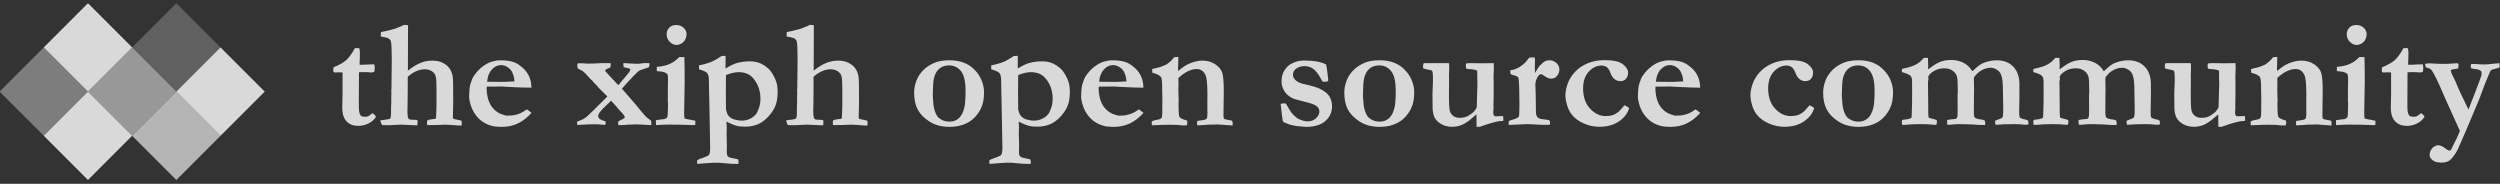 <?xml version="1.0" encoding="utf-8"?>
<!-- Generator: Adobe Illustrator 17.0.0, SVG Export Plug-In . SVG Version: 6.00 Build 0)  -->
<!DOCTYPE svg PUBLIC "-//W3C//DTD SVG 1.1//EN" "http://www.w3.org/Graphics/SVG/1.1/DTD/svg11.dtd">
<svg version="1.1" id="Слой_1" xmlns="http://www.w3.org/2000/svg" xmlns:xlink="http://www.w3.org/1999/xlink" x="0px" y="0px"
	 width="340px" height="25px" viewBox="0 0 340 25" enable-background="new 0 0 340 25" xml:space="preserve">
<rect x="0" y="0" width="340" height="25" fill="#333333" stroke="none"/>
<g>
	<g opacity="0.9">
		<defs>
			<path id="SVGID_1_" opacity="0.9" d="M49.089,15.764c0.158,0.076,0.333,0.114,0.527,0.114
				c0.186,0,0.325-0.016,0.413-0.051c0.09-0.034,0.243-0.135,0.456-0.3
				c0.041-0.034,0.106-0.082,0.197-0.144c0.165,0.131,0.3,0.261,0.403,0.392
				l0.043,0.124c-0.241,0.38-0.582,0.678-1.02,0.896
				c-0.438,0.216-0.905,0.325-1.401,0.325c-0.642,0-1.162-0.202-1.563-0.608
				c-0.399-0.406-0.6-1.038-0.6-1.891l0.041-1.818V9.857l-0.321-0.021
				l-0.745,0.021l-0.133-0.053c-0.043-0.06-0.062-0.119-0.062-0.174
				c0-0.041,0.005-0.193,0.02-0.461c0.814-0.344,1.403-0.681,1.765-1.011
				c0.362-0.332,0.75-0.869,1.164-1.613h0.58
				c0.062,0.179,0.092,0.369,0.092,0.569c0,0.358-0.004,0.639-0.011,0.837
				l-0.03,0.612c0,0.034,0.004,0.114,0.011,0.238l0.238,0.009
				c0.034,0,0.358-0.012,0.972-0.041c0.048,0,0.307-0.007,0.775-0.021
				c0.043,0.184,0.062,0.349,0.062,0.493c0,0.156-0.023,0.341-0.071,0.553
				c-0.229,0.041-0.401,0.062-0.518,0.062c-0.055,0-0.165-0.014-0.332-0.043h-0.537
				l-0.186-0.011l-0.497,0.032l-0.021,3.952c-0.007,0.766,0.009,1.244,0.048,1.433
				C48.884,15.411,48.965,15.592,49.089,15.764L49.089,15.764z M62.799,16.724
				c-0.014,0.076-0.021,0.188-0.021,0.339l-0.238,0.016
				c-0.103,0-0.307-0.014-0.61-0.041c-0.578-0.057-1.066-0.083-1.458-0.083
				c-0.255,0-0.598,0.014-1.025,0.041c-0.303,0.014-0.69,0.021-1.158,0.021
				c-0.076,0-0.145-0.011-0.208-0.032v-0.248l-0.02-0.135
				c0-0.055,0.016-0.13,0.051-0.227c0.158-0.076,0.342-0.126,0.553-0.149
				c0.211-0.025,0.408-0.05,0.594-0.078c0.028-0.131,0.046-0.215,0.051-0.248
				l0.053-1.511v-2.535c0-0.752-0.043-1.26-0.124-1.526
				c-0.083-0.266-0.255-0.483-0.518-0.653c-0.263-0.169-0.58-0.252-0.953-0.252
				c-0.435,0-0.857,0.101-1.267,0.305c-0.412,0.202-0.761,0.444-1.05,0.718v1.811
				c0,0.993-0.009,1.738-0.025,2.235c-0.011,0.296-0.016,0.483-0.016,0.559
				c0,0.475,0.03,0.804,0.092,0.983c0.027,0.082,0.103,0.158,0.227,0.227
				c0.255,0.021,0.468,0.034,0.637,0.035c0.169,0.004,0.305,0.02,0.408,0.048
				c0.014,0.17,0.021,0.289,0.021,0.357c0,0.096-0.014,0.211-0.041,0.346
				l-1.151-0.046c-0.436-0.03-0.827-0.046-1.173-0.046l-1.451,0.073l-1.016-0.011
				c-0.069-0.098-0.142-0.27-0.216-0.518v-0.135
				c0.11-0.027,0.417-0.067,0.921-0.124c0.22-0.027,0.358-0.075,0.413-0.144
				c0.069-0.105,0.103-0.349,0.103-0.734v-0.736l0.032-0.775v-0.848l0.011-0.208
				l-0.011-0.518l0.021-0.176l0.041-3.755V8.056c0-1.284-0.035-2.077-0.103-2.381
				c-0.043-0.179-0.14-0.321-0.296-0.424c-0.154-0.103-0.518-0.2-1.091-0.289
				V4.744c0-0.103,0.007-0.231,0.021-0.383l0.871-0.186
				c0.172-0.048,0.339-0.089,0.498-0.124c0.387-0.082,0.875-0.254,1.462-0.516
				c0.105-0.062,0.2-0.114,0.291-0.156l0.561,0.043L55.474,9.608
				c0.626-0.497,1.197-0.85,1.714-1.055c0.516-0.208,1.054-0.31,1.612-0.31
				c0.529,0,0.99,0.094,1.378,0.284c0.388,0.19,0.69,0.424,0.903,0.704
				c0.215,0.279,0.365,0.619,0.456,1.018c0.062,0.27,0.092,0.788,0.092,1.552
				v0.662l0.011,1.46l-0.051,2.111c0.027,0.062,0.059,0.103,0.092,0.124
				c0.083,0.034,0.286,0.082,0.61,0.144c0.186,0.035,0.332,0.066,0.435,0.094
				c0.055,0.103,0.083,0.184,0.083,0.247L62.799,16.724L62.799,16.724z
				 M69.037,11.812c-0.399-0.036-0.676-0.051-0.827-0.051
				c-0.05,0-0.422,0.007-1.118,0.02h-0.891c-0.014,0.098-0.021,0.181-0.021,0.25
				c0,0.367,0.046,0.752,0.135,1.157c0.09,0.404,0.225,0.761,0.404,1.068
				c0.179,0.309,0.401,0.573,0.667,0.795c0.266,0.22,0.539,0.38,0.823,0.477
				l0.6,0.197c0.53,0,0.887-0.018,1.066-0.051
				c0.33-0.069,0.623-0.158,0.875-0.264c0.25-0.106,0.557-0.287,0.915-0.543
				c0.248,0.179,0.454,0.341,0.621,0.486c-0.607,0.669-1.236,1.153-1.889,1.453
				c-0.651,0.3-1.38,0.451-2.187,0.451c-0.546,0-0.99-0.048-1.336-0.145
				c-0.461-0.124-0.88-0.314-1.252-0.569c-0.371-0.255-0.692-0.573-0.962-0.953
				c-0.27-0.38-0.468-0.77-0.6-1.171c-0.174-0.525-0.259-0.946-0.259-1.263
				c0-0.601,0.048-1.144,0.145-1.627c0.179-0.587,0.337-0.977,0.475-1.171
				c0.387-0.566,0.798-1.008,1.236-1.327c0.438-0.318,0.832-0.527,1.185-0.632
				C67.299,8.265,67.668,8.2,67.952,8.2c0.647,0,1.173,0.05,1.572,0.151
				c0.401,0.099,0.736,0.243,1.004,0.429c0.387,0.268,0.697,0.541,0.931,0.816
				c0.234,0.275,0.426,0.6,0.575,0.972c0.147,0.373,0.229,0.823,0.243,1.354
				l-1.148-0.02C70.811,11.902,70.114,11.872,69.037,11.812L69.037,11.812z
				 M69.731,9.975c-0.145-0.355-0.369-0.63-0.672-0.827
				c-0.303-0.199-0.61-0.296-0.921-0.296c-0.463,0-0.88,0.204-1.252,0.61
				c-0.372,0.406-0.584,0.958-0.632,1.655l2.359,0.021
				c0.153,0,0.365-0.011,0.642-0.032c0.199-0.018,0.341-0.028,0.424-0.028
				c0.062,0,0.154,0.004,0.279,0.009C69.953,10.699,69.877,10.329,69.731,9.975
				L69.731,9.975z M88.18,16.995c-0.898-0.055-1.542-0.082-1.935-0.082
				c-0.082,0-0.234,0.009-0.454,0.03h-0.332c-0.504,0.055-0.914,0.083-1.231,0.083
				l-0.135-0.011c-0.014-0.131-0.021-0.227-0.021-0.291
				c0-0.048,0.004-0.117,0.011-0.206c0.179-0.11,0.362-0.208,0.548-0.289
				c0.105-0.055,0.218-0.124,0.342-0.208c-0.021-0.153-0.055-0.266-0.105-0.342
				c-0.075-0.117-0.231-0.293-0.465-0.527c-0.076-0.062-0.321-0.344-0.734-0.848
				c-0.169-0.192-0.355-0.392-0.561-0.601c-0.828,0.766-1.346,1.29-1.552,1.574
				c-0.131,0.186-0.197,0.351-0.197,0.497c0,0.117,0.039,0.224,0.119,0.321
				c0.08,0.096,0.216,0.179,0.41,0.248c0.131,0.041,0.241,0.082,0.332,0.124
				l0.135,0.051c0.014,0.069,0.021,0.121,0.021,0.154
				c0,0.076-0.025,0.183-0.073,0.321c-0.105,0-0.252-0.014-0.447-0.041
				c-0.303-0.035-0.642-0.051-1.016-0.051c-0.525,0-1.048,0.018-1.566,0.055
				c-0.346,0.02-0.605,0.032-0.779,0.037c-0.007-0.121-0.009-0.213-0.009-0.273
				v-0.181c0.346-0.119,0.639-0.243,0.882-0.373
				c0.158-0.09,0.294-0.183,0.41-0.28c0.114-0.096,0.378-0.344,0.793-0.745
				l1.889-1.877l0.142-0.151c-0.05-0.032-0.459-0.436-1.229-1.213l-0.142-0.197
				c-0.312-0.303-0.545-0.553-0.699-0.749l-0.209-0.179
				c-0.477-0.545-0.809-0.898-0.997-1.055c-0.055-0.048-0.231-0.145-0.529-0.291
				c-0.048-0.027-0.124-0.067-0.229-0.124c-0.041-0.151-0.062-0.261-0.062-0.33
				c0-0.167,0.018-0.277,0.053-0.332c0.034-0.027,0.078-0.044,0.135-0.051
				c0.11,0.014,0.19,0.021,0.238,0.021l0.3-0.011l0.156,0.02l0.539,0.032
				c0.525,0,1.187-0.025,1.981-0.073h1.13c0.014,0.103,0.021,0.19,0.021,0.259
				c0,0.09-0.028,0.208-0.083,0.351c-0.296,0.098-0.507,0.197-0.632,0.3
				l-0.041,0.105c0,0.055,0.041,0.124,0.124,0.206l1.664,1.785l1.451-1.742
				c0.117-0.172,0.176-0.296,0.176-0.373V9.401
				c-0.16-0.103-0.459-0.19-0.901-0.259c-0.027-0.145-0.041-0.275-0.041-0.394
				V8.583h0.186c0.124,0,0.341,0.018,0.651,0.051
				c0.47,0.007,0.866,0.021,1.19,0.043c0.103,0,0.245-0.016,0.424-0.048
				c0.255-0.037,0.412-0.057,0.467-0.057l0.186,0.011h0.445v0.158
				c0,0.121-0.021,0.247-0.062,0.38c-0.112,0.062-0.263,0.122-0.456,0.177
				c-0.463,0.13-0.781,0.252-0.953,0.362c-0.062,0.041-0.279,0.252-0.651,0.632
				c-0.729,0.754-1.27,1.345-1.62,1.769l1.863,2.146
				c0.729,0.899,1.197,1.453,1.401,1.66c0.167,0.16,0.39,0.332,0.672,0.518
				c0.043,0.09,0.062,0.197,0.062,0.321v0.3
				C88.432,17.006,88.297,17.002,88.18,16.995L88.18,16.995z M94.554,17.006
				c-0.186,0.007-0.325,0.011-0.413,0.011c-0.103,0-0.261-0.007-0.475-0.021
				c-0.703-0.034-1.641-0.051-2.819-0.051c-0.337,0-0.665,0.012-0.981,0.035
				c-0.317,0.025-0.534,0.037-0.651,0.037l-0.02-0.672l1.169-0.156
				c0.172-0.048,0.291-0.119,0.357-0.211c0.066-0.094,0.098-0.302,0.098-0.626
				v-0.114c0-0.083,0.005-0.234,0.016-0.451c0.011-0.218,0.016-0.408,0.016-0.575
				c0-0.131-0.011-0.383-0.032-0.756l0.016-0.516l-0.016-0.486l0.032-1.687
				c0-0.215-0.021-0.435-0.062-0.662c-0.078-0.105-0.216-0.193-0.417-0.27
				c-0.202-0.076-0.553-0.131-1.052-0.165V9.09
				c0.71-0.041,1.334-0.19,1.871-0.445c0.365-0.165,0.763-0.458,1.19-0.88
				h0.694c0.027,0.857,0.041,1.967,0.041,3.331l-0.073,4.222
				c0,0.291,0.014,0.552,0.043,0.788c0.213,0.075,0.562,0.151,1.045,0.227
				c0.186,0.027,0.333,0.062,0.445,0.103L94.554,17.006L94.554,17.006z
				 M92.707,5.899c-0.232,0.14-0.468,0.211-0.71,0.211
				c-0.33,0-0.635-0.142-0.915-0.424c-0.28-0.282-0.419-0.621-0.419-1.015
				c0-0.373,0.121-0.678,0.362-0.915c0.241-0.238,0.552-0.357,0.931-0.357
				c0.406,0,0.745,0.126,1.015,0.378c0.268,0.252,0.403,0.536,0.403,0.853
				c0,0.234-0.053,0.47-0.16,0.704C93.106,5.569,92.938,5.757,92.707,5.899
				L92.707,5.899z M105.48,14.325c-0.186,0.497-0.506,0.997-0.961,1.501
				c-0.456,0.504-0.944,0.862-1.463,1.077c-0.522,0.213-1.068,0.321-1.641,0.321
				c-0.566,0-0.969-0.035-1.21-0.105c-0.463-0.131-0.922-0.325-1.377-0.578
				c-0.021,0.11-0.032,0.184-0.032,0.227l0.032,0.278
				c0.007,0.076,0.011,0.17,0.011,0.28c0,0.048-0.007,0.321-0.021,0.818
				l0.041,1.882c0,0.041-0.007,0.179-0.02,0.413v0.115
				c0,0.254,0.018,0.44,0.053,0.559c0.028,0.067,0.09,0.144,0.184,0.227
				c0.069,0.027,0.135,0.059,0.197,0.092c0.213,0.043,0.401,0.083,0.564,0.124
				c0.161,0.043,0.332,0.076,0.511,0.105c0.062,0.076,0.094,0.176,0.094,0.3
				c0,0.076-0.004,0.186-0.011,0.332h-0.186c-0.401,0-0.681-0.007-0.841-0.021
				l-1.565-0.135h-0.383l-0.364-0.011l-0.362,0.032l-0.561,0.03
				c-0.208,0.007-0.435,0.025-0.683,0.051c-0.25,0.028-0.429,0.043-0.539,0.043
				l-0.135-0.011v-0.467c0.124-0.075,0.213-0.128,0.268-0.154l0.798-0.289
				c0.33-0.131,0.516-0.234,0.557-0.31c0.112-0.208,0.16-0.571,0.145-1.096
				l-0.073-4.114l-0.103-5.118c-0.021-0.373-0.099-0.637-0.238-0.797
				c-0.138-0.158-0.504-0.323-1.096-0.497l-0.011-0.538
				c0.676-0.131,1.245-0.293,1.707-0.486c0.339-0.138,0.797-0.399,1.377-0.786
				l0.527-0.021l0.011,0.289l-0.011,1.118c0,0.043,0.004,0.145,0.011,0.31
				c0.6-0.365,1.093-0.607,1.479-0.724c0.566-0.165,1.19-0.248,1.873-0.248
				c0.704,0,1.329,0.179,1.873,0.538c0.041,0.028,0.099,0.066,0.176,0.114
				c0.344,0.248,0.596,0.488,0.756,0.715c0.344,0.49,0.592,0.972,0.745,1.449
				c0.117,0.358,0.176,0.805,0.176,1.345
				C105.76,13.222,105.666,13.829,105.48,14.325L105.48,14.325z M102.425,10.632
				c-0.463-0.545-1.119-0.818-1.969-0.818c-0.506,0-1.079,0.131-1.723,0.394
				c-0.012,0.27-0.02,1.024-0.02,2.265l0.02,1.997
				c0,0.048-0.002,0.183-0.007,0.403c0.028,0.083,0.046,0.145,0.053,0.186
				c0.076,0.318,0.172,0.543,0.289,0.674c0.215,0.248,0.459,0.413,0.736,0.497
				c0.415,0.117,0.779,0.176,1.089,0.176c0.36,0,0.71-0.076,1.052-0.229
				c0.342-0.151,0.617-0.355,0.825-0.61c0.028-0.034,0.069-0.082,0.124-0.144
				c0.048-0.112,0.085-0.193,0.114-0.248c0.275-0.539,0.413-1.11,0.413-1.719
				C103.422,12.338,103.088,11.398,102.425,10.632L102.425,10.632z M117.99,16.724
				c-0.014,0.076-0.021,0.188-0.021,0.339l-0.238,0.016
				c-0.103,0-0.307-0.014-0.61-0.041c-0.578-0.057-1.066-0.083-1.458-0.083
				c-0.255,0-0.598,0.014-1.025,0.041c-0.303,0.014-0.69,0.021-1.158,0.021
				c-0.076,0-0.145-0.011-0.208-0.032v-0.248l-0.02-0.135
				c0-0.055,0.016-0.13,0.051-0.227c0.158-0.076,0.342-0.126,0.553-0.149
				c0.209-0.025,0.408-0.05,0.594-0.078c0.028-0.131,0.046-0.215,0.053-0.248
				l0.051-1.511v-2.535c0-0.752-0.043-1.26-0.124-1.526
				c-0.083-0.266-0.255-0.483-0.518-0.653c-0.263-0.169-0.58-0.252-0.953-0.252
				c-0.435,0-0.857,0.101-1.267,0.305c-0.41,0.202-0.761,0.444-1.05,0.718v1.811
				c0,0.993-0.009,1.738-0.025,2.235c-0.011,0.296-0.016,0.483-0.016,0.559
				c0,0.475,0.03,0.804,0.092,0.983c0.028,0.082,0.103,0.158,0.227,0.227
				c0.255,0.021,0.468,0.034,0.637,0.035c0.169,0.004,0.305,0.02,0.408,0.048
				c0.014,0.17,0.021,0.289,0.021,0.357c0,0.096-0.014,0.211-0.041,0.346
				l-1.151-0.046c-0.436-0.03-0.827-0.046-1.173-0.046l-1.451,0.073l-1.016-0.011
				c-0.069-0.098-0.142-0.27-0.216-0.518v-0.135
				c0.11-0.027,0.417-0.067,0.921-0.124c0.22-0.027,0.358-0.075,0.413-0.144
				c0.069-0.105,0.103-0.349,0.103-0.734v-0.736l0.032-0.775v-0.848l0.011-0.208
				l-0.011-0.518l0.021-0.176l0.041-3.755V8.056c0-1.284-0.034-2.077-0.103-2.381
				c-0.043-0.179-0.14-0.321-0.296-0.424c-0.154-0.103-0.518-0.2-1.091-0.289
				V4.744c0-0.103,0.007-0.231,0.021-0.383l0.871-0.186
				c0.172-0.048,0.339-0.089,0.498-0.124c0.387-0.082,0.875-0.254,1.462-0.516
				c0.105-0.062,0.2-0.114,0.291-0.156l0.561,0.043l-0.02,6.188
				c0.626-0.497,1.197-0.85,1.714-1.055c0.516-0.208,1.054-0.31,1.613-0.31
				c0.529,0,0.99,0.094,1.378,0.284c0.388,0.19,0.69,0.424,0.903,0.704
				c0.215,0.279,0.365,0.619,0.456,1.018c0.062,0.27,0.092,0.788,0.092,1.552
				v0.662l0.011,1.46l-0.051,2.111c0.027,0.062,0.059,0.103,0.092,0.124
				c0.083,0.034,0.287,0.082,0.61,0.144c0.186,0.035,0.332,0.066,0.435,0.094
				c0.055,0.103,0.083,0.184,0.083,0.247L117.99,16.724L117.99,16.724z
				 M133.407,14.749c-0.429,0.857-1.006,1.487-1.73,1.895
				c-0.726,0.406-1.568,0.61-2.528,0.61c-1.077,0-1.99-0.241-2.741-0.724
				c-0.749-0.483-1.284-1.032-1.605-1.646c-0.321-0.614-0.481-1.375-0.481-2.287
				c0-0.461,0.076-0.926,0.227-1.391c0.153-0.467,0.362-0.871,0.626-1.217
				c0.266-0.344,0.559-0.633,0.876-0.869c0.463-0.33,0.926-0.566,1.393-0.708
				c0.467-0.142,1.031-0.213,1.694-0.213c1.444,0,2.569,0.424,3.378,1.274
				c0.442,0.428,0.772,0.919,0.988,1.474c0.218,0.555,0.326,1.079,0.326,1.568
				C133.831,13.44,133.689,14.185,133.407,14.749L133.407,14.749z M130.696,9.676
				c-0.415-0.522-0.96-0.782-1.636-0.782c-0.53,0-0.97,0.149-1.318,0.445
				c-0.349,0.298-0.592,0.736-0.731,1.316c-0.089,0.373-0.14,1.171-0.154,2.393
				c0.062,0.857,0.106,1.352,0.135,1.481c0.089,0.463,0.231,0.86,0.424,1.192
				c0.131,0.215,0.348,0.404,0.651,0.569c0.303,0.167,0.665,0.25,1.087,0.25
				c0.504,0,0.928-0.161,1.272-0.483c0.346-0.321,0.594-0.823,0.745-1.508
				c0.096-0.449,0.145-1.185,0.145-2.207
				C131.317,11.086,131.11,10.197,130.696,9.676L130.696,9.676z M145.223,14.325
				c-0.186,0.497-0.507,0.997-0.961,1.501c-0.456,0.504-0.944,0.862-1.465,1.077
				c-0.52,0.213-1.068,0.321-1.639,0.321c-0.566,0-0.97-0.035-1.212-0.105
				c-0.461-0.131-0.921-0.325-1.375-0.578c-0.021,0.11-0.032,0.184-0.032,0.227
				l0.032,0.278c0.005,0.076,0.009,0.17,0.009,0.28
				c0,0.048-0.007,0.321-0.02,0.818l0.041,1.882c0,0.041-0.007,0.179-0.021,0.413
				v0.115c0,0.254,0.018,0.44,0.055,0.559c0.028,0.067,0.09,0.144,0.184,0.227
				c0.067,0.027,0.133,0.059,0.195,0.092c0.215,0.043,0.403,0.083,0.564,0.124
				c0.163,0.043,0.334,0.076,0.513,0.105c0.062,0.076,0.092,0.176,0.092,0.3
				c0,0.076-0.004,0.186-0.009,0.332h-0.188c-0.401,0-0.679-0.007-0.839-0.021
				l-1.565-0.135h-0.385l-0.362-0.011l-0.364,0.032l-0.559,0.03
				c-0.208,0.007-0.436,0.025-0.685,0.051c-0.248,0.028-0.428,0.043-0.539,0.043
				l-0.135-0.011v-0.467c0.124-0.075,0.215-0.128,0.27-0.154l0.797-0.289
				c0.332-0.131,0.518-0.234,0.559-0.31c0.11-0.208,0.16-0.571,0.145-1.096
				l-0.073-4.114l-0.103-5.118c-0.021-0.373-0.101-0.637-0.238-0.797
				c-0.138-0.158-0.504-0.323-1.098-0.497l-0.011-0.538
				c0.676-0.131,1.245-0.293,1.708-0.486c0.337-0.138,0.797-0.399,1.377-0.786
				l0.527-0.021l0.011,0.289l-0.011,1.118c0,0.043,0.004,0.145,0.011,0.31
				c0.6-0.365,1.093-0.607,1.479-0.724c0.566-0.165,1.19-0.248,1.873-0.248
				c0.703,0,1.327,0.179,1.872,0.538c0.043,0.028,0.101,0.066,0.177,0.114
				c0.344,0.248,0.596,0.488,0.754,0.715c0.346,0.49,0.594,0.972,0.745,1.449
				c0.117,0.358,0.176,0.805,0.176,1.345
				C145.502,13.222,145.409,13.829,145.223,14.325L145.223,14.325z M142.168,10.632
				c-0.463-0.545-1.119-0.818-1.971-0.818c-0.504,0-1.079,0.131-1.721,0.394
				c-0.014,0.27-0.021,1.024-0.021,2.265l0.021,1.997
				c0,0.048-0.002,0.183-0.007,0.403c0.028,0.083,0.044,0.145,0.051,0.186
				c0.076,0.318,0.174,0.543,0.291,0.674c0.215,0.248,0.459,0.413,0.736,0.497
				c0.415,0.117,0.777,0.176,1.089,0.176c0.358,0,0.71-0.076,1.052-0.229
				c0.342-0.151,0.617-0.355,0.825-0.61c0.027-0.034,0.069-0.082,0.124-0.144
				c0.048-0.112,0.085-0.193,0.114-0.248c0.275-0.539,0.412-1.11,0.412-1.719
				C143.164,12.338,142.832,11.398,142.168,10.632L142.168,10.632z M152.269,11.812
				c-0.399-0.036-0.676-0.051-0.828-0.051c-0.048,0-0.42,0.007-1.116,0.02
				h-0.891c-0.014,0.098-0.021,0.181-0.021,0.25c0,0.367,0.046,0.752,0.135,1.157
				c0.09,0.404,0.224,0.761,0.404,1.068c0.179,0.309,0.401,0.573,0.667,0.795
				c0.264,0.22,0.539,0.38,0.821,0.477l0.601,0.197
				c0.53,0,0.885-0.018,1.066-0.051c0.33-0.069,0.621-0.158,0.873-0.264
				c0.252-0.106,0.557-0.287,0.917-0.543c0.248,0.179,0.454,0.341,0.621,0.486
				c-0.608,0.669-1.236,1.153-1.889,1.453c-0.651,0.3-1.382,0.451-2.189,0.451
				c-0.545,0-0.99-0.048-1.334-0.145c-0.461-0.124-0.88-0.314-1.252-0.569
				c-0.373-0.255-0.694-0.573-0.961-0.953c-0.27-0.38-0.47-0.77-0.6-1.171
				c-0.174-0.525-0.259-0.946-0.259-1.263c0-0.601,0.048-1.144,0.144-1.627
				c0.179-0.587,0.339-0.977,0.477-1.171c0.385-0.566,0.798-1.008,1.236-1.327
				c0.438-0.318,0.832-0.527,1.185-0.632c0.454-0.131,0.823-0.197,1.107-0.197
				c0.647,0,1.173,0.05,1.572,0.151c0.401,0.099,0.734,0.243,1.004,0.429
				c0.387,0.268,0.697,0.541,0.931,0.816c0.234,0.275,0.426,0.6,0.575,0.972
				c0.147,0.373,0.229,0.823,0.243,1.354l-1.15-0.02
				C154.041,11.902,153.346,11.872,152.269,11.812L152.269,11.812z M152.963,9.975
				c-0.145-0.355-0.369-0.63-0.672-0.827c-0.303-0.199-0.61-0.296-0.921-0.296
				c-0.463,0-0.88,0.204-1.252,0.61c-0.373,0.406-0.584,0.958-0.632,1.655
				l2.359,0.021c0.151,0,0.365-0.011,0.642-0.032
				c0.199-0.018,0.341-0.028,0.424-0.028c0.062,0,0.154,0.004,0.279,0.009
				C153.183,10.699,153.108,10.329,152.963,9.975L152.963,9.975z M167.635,17.068
				l-2.028-0.145l-0.601,0.021h-0.475l-1.366,0.094h-0.351
				c-0.007-0.087-0.011-0.154-0.011-0.2c0-0.121,0.007-0.25,0.021-0.39
				c0.096-0.021,0.337-0.055,0.724-0.105c0.103-0.014,0.216-0.037,0.341-0.073
				c0.138-0.055,0.218-0.11,0.238-0.165c0.057-0.117,0.083-0.342,0.083-0.674
				c0-0.58-0.004-1.025-0.011-1.336l0.011-1.203c0-1.456-0.092-2.365-0.279-2.725
				c-0.261-0.518-0.653-0.777-1.176-0.777c-0.385,0-0.784,0.099-1.197,0.296
				c-0.413,0.197-0.839,0.495-1.279,0.896l-0.021,0.176l0.021,0.653l-0.021,0.692
				l0.041,1.657l-0.02,0.259c0,1.125,0.044,1.758,0.135,1.903
				c0.09,0.146,0.435,0.307,1.034,0.484c0.02,0.117,0.03,0.202,0.03,0.259
				c0,0.082-0.023,0.209-0.073,0.381c-0.215,0.007-0.394,0.011-0.539,0.011
				c-0.145,0-0.373-0.023-0.685-0.069l-1.109-0.023
				c-0.553,0-1.352,0.023-2.395,0.073c-0.028-0.069-0.041-0.14-0.041-0.215
				c0-0.055,0.002-0.163,0.009-0.326c0.179-0.082,0.346-0.138,0.497-0.165
				c0.38-0.062,0.601-0.114,0.663-0.156c0.103-0.062,0.172-0.138,0.206-0.227
				c0.043-0.138,0.062-0.442,0.062-0.912v-0.901l0.011-0.736l-0.03-1.087v-0.653
				c0-0.435-0.035-0.791-0.105-1.068c-0.027-0.103-0.114-0.208-0.259-0.31
				c-0.192-0.138-0.52-0.273-0.983-0.404l-0.009-0.497
				c0.089-0.027,0.17-0.046,0.243-0.057c0.071-0.011,0.349-0.078,0.832-0.202
				c0.38-0.137,0.624-0.234,0.734-0.289c0.035-0.021,0.09-0.051,0.167-0.092
				c0.082-0.069,0.176-0.138,0.279-0.208c0.208-0.145,0.456-0.397,0.745-0.756
				l0.559-0.041l-0.021,1.169c-0.012,0.117-0.02,0.211-0.02,0.28
				c0,0.055,0.007,0.213,0.02,0.475c0.573-0.497,1.093-0.843,1.561-1.034
				c0.612-0.255,1.194-0.383,1.746-0.383c0.647,0,1.215,0.16,1.705,0.481
				c0.488,0.323,0.809,0.694,0.96,1.116c0.151,0.42,0.227,1.27,0.227,2.549
				l-0.041,3.379c0,0.16,0.027,0.291,0.083,0.394
				c0.067,0.048,0.257,0.096,0.568,0.147l0.507,0.098
				c0.062,0.087,0.094,0.197,0.094,0.325
				C167.646,16.812,167.642,16.926,167.635,17.068L167.635,17.068z M177.466,11.46
				c0.906,0.199,1.573,0.399,2.001,0.6c0.623,0.289,1.061,0.632,1.313,1.024
				c0.252,0.394,0.378,0.85,0.378,1.366c0,0.8-0.302,1.469-0.905,2.003
				c-0.603,0.534-1.485,0.802-2.643,0.802c-0.153,0-0.55-0.036-1.19-0.103
				c-0.291-0.035-0.632-0.105-1.025-0.208c-0.096-0.028-0.348-0.128-0.754-0.3
				c-0.076-0.043-0.129-0.092-0.161-0.151c-0.03-0.059-0.078-0.346-0.14-0.864
				c-0.11-0.841-0.169-1.345-0.176-1.51c0.208-0.043,0.358-0.062,0.456-0.062
				c0.048,0,0.121,0.004,0.216,0.009l0.094,0.105
				c0.373,0.655,0.617,1.052,0.734,1.19c0.241,0.282,0.479,0.509,0.715,0.683
				c0.158,0.11,0.406,0.224,0.743,0.341c0.229,0.083,0.47,0.124,0.726,0.124
				c0.435,0,0.807-0.14,1.118-0.419c0.31-0.28,0.465-0.582,0.465-0.906
				c0-0.22-0.059-0.408-0.176-0.562c-0.117-0.156-0.351-0.309-0.704-0.461
				c-0.172-0.076-0.605-0.2-1.299-0.373c-0.692-0.172-1.112-0.286-1.256-0.341
				c-0.325-0.124-0.612-0.298-0.864-0.518c-0.252-0.22-0.443-0.47-0.575-0.745
				c-0.179-0.394-0.27-0.731-0.27-1.015c0-0.523,0.076-0.953,0.229-1.288
				c0.151-0.334,0.365-0.63,0.64-0.885c0.2-0.192,0.502-0.369,0.906-0.527
				c0.403-0.158,0.836-0.238,1.299-0.238c0.655,0,1.231,0.044,1.728,0.135
				c0.497,0.089,0.917,0.224,1.261,0.403c0.043,0.16,0.101,0.525,0.176,1.096
				c0.076,0.573,0.115,0.912,0.115,1.015c0,0.048-0.011,0.099-0.032,0.156
				c-0.179,0.055-0.328,0.082-0.445,0.082c-0.069,0-0.169-0.007-0.3-0.021
				c-0.062-0.096-0.145-0.241-0.248-0.435c-0.33-0.612-0.671-1.047-1.018-1.298
				c-0.349-0.25-0.75-0.376-1.206-0.376c-0.475,0-0.876,0.137-1.201,0.413
				c-0.234,0.2-0.351,0.472-0.351,0.818c0,0.227,0.122,0.458,0.367,0.694
				C176.445,11.153,176.865,11.336,177.466,11.46L177.466,11.46z M191.908,14.749
				c-0.428,0.857-1.004,1.487-1.73,1.895c-0.726,0.406-1.568,0.61-2.528,0.61
				c-1.077,0-1.99-0.241-2.739-0.724c-0.75-0.483-1.284-1.032-1.605-1.646
				c-0.321-0.614-0.482-1.375-0.482-2.287c0-0.461,0.076-0.926,0.229-1.391
				c0.151-0.467,0.36-0.871,0.626-1.217c0.266-0.344,0.557-0.633,0.875-0.869
				c0.463-0.33,0.928-0.566,1.394-0.708c0.467-0.142,1.031-0.213,1.692-0.213
				c1.444,0,2.57,0.424,3.378,1.274c0.442,0.428,0.772,0.919,0.99,1.474
				c0.216,0.555,0.326,1.079,0.326,1.568
				C192.334,13.44,192.192,14.185,191.908,14.749L191.908,14.749z M189.197,9.676
				c-0.413-0.522-0.958-0.782-1.634-0.782c-0.532,0-0.972,0.149-1.32,0.445
				c-0.348,0.298-0.591,0.736-0.729,1.316c-0.09,0.373-0.142,1.171-0.156,2.393
				c0.062,0.857,0.108,1.352,0.135,1.481c0.09,0.463,0.231,0.86,0.424,1.192
				c0.131,0.215,0.349,0.404,0.653,0.569c0.303,0.167,0.665,0.25,1.086,0.25
				c0.504,0,0.928-0.161,1.274-0.483c0.344-0.321,0.592-0.823,0.745-1.508
				c0.096-0.449,0.144-1.185,0.144-2.207
				C189.818,11.086,189.613,10.197,189.197,9.676L189.197,9.676z M204.429,16.447
				c-0.365,0.014-0.628,0.037-0.786,0.073c-0.738,0.165-1.545,0.41-2.421,0.734
				l-0.413-0.021l-0.011-1.685c-0.083,0.067-0.204,0.176-0.362,0.319
				c-0.608,0.539-1.128,0.903-1.563,1.093c-0.435,0.19-0.891,0.284-1.366,0.284
				c-0.566,0-1.055-0.117-1.469-0.351c-0.415-0.234-0.718-0.523-0.912-0.867
				c-0.144-0.27-0.241-0.655-0.289-1.158c-0.014-0.13-0.021-0.805-0.021-2.024
				l0.011-0.332c0.035-0.674,0.053-1.174,0.053-1.497
				c0-0.552-0.011-0.921-0.032-1.107c-0.007-0.089-0.041-0.192-0.103-0.309
				c-0.098-0.043-0.211-0.073-0.342-0.094c-0.442-0.076-0.717-0.147-0.827-0.216
				c-0.035-0.021-0.053-0.066-0.053-0.135c0-0.041,0.005-0.098,0.016-0.165
				c0.011-0.069,0.023-0.183,0.037-0.342c0.075-0.027,0.137-0.048,0.186-0.062
				h3.083l0.227,0.021l0.021,0.692l-0.032,1.013l0.011,0.527l-0.011,1.559v1.064
				c0,0.697,0.039,1.244,0.114,1.644c0.105,0.302,0.271,0.532,0.502,0.687
				c0.232,0.154,0.513,0.232,0.844,0.232c0.31,0,0.561-0.03,0.754-0.094
				c0.193-0.06,0.417-0.177,0.669-0.351c0.252-0.172,0.412-0.296,0.481-0.371
				c0.2-0.22,0.337-0.424,0.413-0.61l0.073-2.572
				c0.014-0.268,0.021-0.488,0.021-0.662c0-0.179-0.005-0.404-0.016-0.676
				s-0.016-0.426-0.016-0.459l0.011-0.383l-0.021-0.227
				c-0.165-0.103-0.396-0.169-0.692-0.195l-0.694-0.053
				c-0.043-0.02-0.08-0.044-0.114-0.071c-0.028-0.138-0.043-0.241-0.043-0.31
				c0-0.083,0.011-0.2,0.032-0.353c0.227-0.034,0.426-0.051,0.591-0.051
				l1.598,0.021c0.429,0,0.954-0.007,1.577-0.021l0.021,0.775l-0.043,0.992
				l0.021,1.24l-0.011,1.777l-0.021,0.795l0.011,0.537
				c-0.027,0.358-0.041,0.562-0.041,0.61c0,0.172,0.03,0.3,0.092,0.381
				c0.062,0.083,0.121,0.124,0.177,0.124l0.951-0.03l0.124,0.02
				c0.021,0.243,0.032,0.38,0.032,0.415
				C204.461,16.268,204.45,16.344,204.429,16.447L204.429,16.447z M211.769,10.305
				c-0.202,0.259-0.474,0.389-0.811,0.389c-0.298,0-0.608-0.124-0.931-0.373
				c-0.193-0.151-0.349-0.227-0.467-0.227l-0.073,0.011
				c-0.144,0.048-0.275,0.177-0.392,0.39c-0.193,0.344-0.291,0.702-0.291,1.073
				l0.021,0.278c0.028,0.509,0.048,1.701,0.062,3.578
				c0.021,0.172,0.087,0.344,0.197,0.516c0.124,0.096,0.25,0.165,0.378,0.206
				c0.128,0.041,0.349,0.076,0.667,0.105c0.318,0.027,0.511,0.071,0.58,0.131
				c0.067,0.059,0.103,0.154,0.103,0.287c0,0.076-0.021,0.179-0.062,0.305h-0.972
				l-1.976-0.094c-0.497,0-0.949,0.021-1.355,0.062h-0.177
				c-0.048,0-0.406,0.018-1.075,0.051c-0.021-0.114-0.032-0.199-0.032-0.255
				c0-0.057,0.011-0.138,0.032-0.247c0.089-0.078,0.206-0.135,0.351-0.17
				c0.351-0.076,0.687-0.213,1.004-0.413c0.062-0.165,0.092-0.724,0.092-1.673
				c0-1.742-0.037-2.92-0.114-3.534c-0.014-0.11-0.069-0.206-0.165-0.289
				c-0.172-0.089-0.408-0.169-0.704-0.238c-0.138-0.034-0.22-0.11-0.248-0.227
				l-0.03-0.383c0.509-0.069,0.972-0.243,1.385-0.522
				c0.415-0.28,0.726-0.564,0.931-0.853c0.11-0.16,0.208-0.28,0.291-0.364
				l0.724-0.02c0.034,0.158,0.051,0.289,0.051,0.392
				c0,0.076-0.004,0.17-0.011,0.28c-0.007,0.241-0.011,0.442-0.011,0.6
				c0,0.076,0.004,0.362,0.011,0.859c0.284-0.483,0.49-0.807,0.621-0.972
				c0.062-0.076,0.245-0.245,0.548-0.507c0.234-0.172,0.5-0.259,0.797-0.259
				c0.367,0,0.683,0.124,0.953,0.373c0.27,0.248,0.404,0.536,0.404,0.859
				C212.076,9.756,211.973,10.046,211.769,10.305L211.769,10.305z M220.353,11.036
				c-0.284,0-0.543-0.094-0.782-0.28c-0.238-0.186-0.436-0.5-0.594-0.942
				c-0.124-0.318-0.282-0.548-0.475-0.694c-0.193-0.137-0.424-0.206-0.694-0.206
				c-0.649,0-1.228,0.277-1.738,0.832c-0.511,0.555-0.766,1.313-0.766,2.272
				c0,1.151,0.312,2.067,0.937,2.746c0.624,0.679,1.334,1.02,2.127,1.02
				c0.394,0,0.727-0.046,1.004-0.135c0.172-0.062,0.406-0.197,0.702-0.404
				c0.076-0.055,0.22-0.202,0.429-0.443c0.211-0.241,0.355-0.404,0.429-0.488
				c0.112,0.064,0.193,0.105,0.248,0.124c0.16,0.069,0.287,0.156,0.383,0.259
				c-0.186,0.69-0.639,1.288-1.355,1.79c-0.717,0.504-1.625,0.756-2.721,0.756
				c-0.69,0-1.373-0.144-2.049-0.435c-0.676-0.289-1.213-0.672-1.614-1.148
				c-0.31-0.365-0.543-0.814-0.697-1.346c-0.156-0.53-0.234-0.983-0.234-1.355
				c0-0.447,0.098-0.956,0.291-1.526c0.192-0.569,0.516-1.105,0.972-1.609
				c0.456-0.504,1.029-0.903,1.722-1.201c0.694-0.296,1.474-0.444,2.343-0.444
				c1.194,0,2.024,0.186,2.494,0.559c0.468,0.373,0.704,0.745,0.704,1.118
				c0,0.365-0.096,0.653-0.286,0.864C220.944,10.93,220.683,11.036,220.353,11.036
				L220.353,11.036z M227.988,11.812c-0.399-0.036-0.676-0.051-0.827-0.051
				c-0.05,0-0.42,0.007-1.118,0.02h-0.891c-0.014,0.098-0.02,0.181-0.02,0.25
				c0,0.367,0.044,0.752,0.133,1.157c0.09,0.404,0.225,0.761,0.404,1.068
				c0.179,0.309,0.401,0.573,0.667,0.795c0.266,0.22,0.539,0.38,0.823,0.477
				l0.6,0.197c0.53,0,0.887-0.018,1.066-0.051
				c0.33-0.069,0.623-0.158,0.875-0.264c0.252-0.106,0.557-0.287,0.915-0.543
				c0.248,0.179,0.456,0.341,0.621,0.486c-0.607,0.669-1.236,1.153-1.889,1.453
				c-0.651,0.3-1.38,0.451-2.187,0.451c-0.545,0-0.99-0.048-1.336-0.145
				c-0.461-0.124-0.88-0.314-1.251-0.569c-0.372-0.255-0.694-0.573-0.963-0.953
				c-0.27-0.38-0.468-0.77-0.6-1.171c-0.172-0.525-0.259-0.946-0.259-1.263
				c0-0.601,0.048-1.144,0.145-1.627c0.179-0.587,0.337-0.977,0.475-1.171
				c0.387-0.566,0.798-1.008,1.236-1.327c0.438-0.318,0.834-0.527,1.185-0.632
				c0.454-0.131,0.823-0.197,1.107-0.197c0.648,0,1.173,0.05,1.574,0.151
				c0.399,0.099,0.734,0.243,1.002,0.429c0.387,0.268,0.697,0.541,0.931,0.816
				c0.234,0.275,0.426,0.6,0.575,0.972c0.149,0.373,0.229,0.823,0.243,1.354
				l-1.148-0.02C229.762,11.902,229.065,11.872,227.988,11.812L227.988,11.812z
				 M228.682,9.975c-0.145-0.355-0.369-0.63-0.672-0.827
				c-0.303-0.199-0.61-0.296-0.921-0.296c-0.463,0-0.88,0.204-1.252,0.61
				c-0.373,0.406-0.582,0.958-0.632,1.655l2.359,0.021
				c0.153,0,0.365-0.011,0.642-0.032c0.2-0.018,0.341-0.028,0.424-0.028
				c0.062,0,0.156,0.004,0.279,0.009C228.904,10.699,228.827,10.329,228.682,9.975
				L228.682,9.975z M245.517,11.036c-0.282,0-0.543-0.094-0.781-0.28
				c-0.238-0.186-0.436-0.5-0.596-0.942c-0.124-0.318-0.282-0.548-0.475-0.694
				c-0.193-0.137-0.424-0.206-0.694-0.206c-0.648,0-1.228,0.277-1.738,0.832
				c-0.511,0.555-0.765,1.313-0.765,2.272c0,1.151,0.312,2.067,0.937,2.746
				c0.623,0.679,1.332,1.02,2.125,1.02c0.394,0,0.727-0.046,1.004-0.135
				c0.172-0.062,0.406-0.197,0.704-0.404c0.075-0.055,0.218-0.202,0.429-0.443
				c0.209-0.241,0.353-0.404,0.429-0.488c0.11,0.064,0.193,0.105,0.248,0.124
				c0.158,0.069,0.286,0.156,0.381,0.259c-0.184,0.69-0.637,1.288-1.355,1.79
				c-0.717,0.504-1.623,0.756-2.721,0.756c-0.69,0-1.371-0.144-2.049-0.435
				c-0.676-0.289-1.213-0.672-1.613-1.148c-0.31-0.365-0.545-0.814-0.699-1.346
				c-0.156-0.53-0.232-0.983-0.232-1.355c0-0.447,0.096-0.956,0.289-1.526
				c0.193-0.569,0.518-1.105,0.972-1.609c0.456-0.504,1.031-0.903,1.723-1.201
				c0.694-0.296,1.476-0.444,2.345-0.444c1.192,0,2.024,0.186,2.492,0.559
				c0.47,0.373,0.704,0.745,0.704,1.118c0,0.365-0.096,0.653-0.286,0.864
				C246.107,10.93,245.848,11.036,245.517,11.036L245.517,11.036z M257.033,14.749
				c-0.429,0.857-1.006,1.487-1.731,1.895c-0.724,0.406-1.566,0.61-2.526,0.61
				c-1.077,0-1.99-0.241-2.741-0.724c-0.749-0.483-1.284-1.032-1.605-1.646
				c-0.321-0.614-0.481-1.375-0.481-2.287c0-0.461,0.076-0.926,0.227-1.391
				c0.153-0.467,0.362-0.871,0.626-1.217c0.266-0.344,0.559-0.633,0.876-0.869
				c0.463-0.33,0.926-0.566,1.393-0.708c0.467-0.142,1.031-0.213,1.694-0.213
				c1.444,0,2.569,0.424,3.376,1.274c0.444,0.428,0.772,0.919,0.99,1.474
				c0.218,0.555,0.326,1.079,0.326,1.568
				C257.457,13.44,257.315,14.185,257.033,14.749L257.033,14.749z M254.323,9.676
				c-0.415-0.522-0.96-0.782-1.636-0.782c-0.53,0-0.97,0.149-1.318,0.445
				c-0.349,0.298-0.592,0.736-0.731,1.316c-0.089,0.373-0.14,1.171-0.154,2.393
				c0.062,0.857,0.106,1.352,0.135,1.481c0.089,0.463,0.231,0.86,0.424,1.192
				c0.131,0.215,0.348,0.404,0.651,0.569c0.303,0.167,0.665,0.25,1.087,0.25
				c0.504,0,0.928-0.161,1.272-0.483c0.344-0.321,0.592-0.823,0.745-1.508
				c0.098-0.449,0.145-1.185,0.145-2.207
				C254.943,11.086,254.736,10.197,254.323,9.676L254.323,9.676z M275.865,16.922
				c-0.193,0.035-0.332,0.053-0.415,0.053c-0.055,0-0.222-0.016-0.502-0.048
				c-0.279-0.03-0.632-0.046-1.059-0.046c-1.043,0-1.87,0.032-2.484,0.094
				c-0.05-0.172-0.073-0.31-0.073-0.413l0.011-0.144
				c0.089-0.048,0.385-0.165,0.889-0.355c0.09-0.089,0.142-0.168,0.156-0.238
				c0.034-0.172,0.051-0.539,0.051-1.105l-0.051-2.913
				c-0.007-0.49-0.046-0.894-0.113-1.215c-0.069-0.319-0.172-0.571-0.305-0.754
				c-0.135-0.183-0.316-0.332-0.545-0.449c-0.227-0.117-0.465-0.176-0.713-0.176
				c-0.387,0-0.781,0.108-1.18,0.323c-0.401,0.216-0.756,0.543-1.066,0.981
				l-0.02,0.3l0.03,1.325l-0.021,1.086v1.034l-0.009,0.921
				c0,0.456,0.044,0.726,0.133,0.807c0.138,0.131,0.477,0.225,1.015,0.28
				l0.321,0.105c0.055,0.161,0.082,0.287,0.082,0.378
				c0,0.05-0.012,0.133-0.041,0.252l-0.3-0.011h-0.413l-0.216-0.011
				c-0.488-0.048-0.995-0.074-1.519-0.082l-1.105-0.021
				c-0.268,0-0.733,0.032-1.394,0.094l-0.184-0.032l-0.021-0.619
				c0.208-0.059,0.58-0.108,1.119-0.147c0.034-0.005,0.08-0.02,0.135-0.041
				c0.075-0.089,0.119-0.165,0.133-0.227c0.034-0.138,0.051-0.417,0.051-0.839
				l-0.011-2.1l0.032-0.559c0-1.075-0.039-1.742-0.115-1.996
				c-0.096-0.332-0.298-0.603-0.607-0.812c-0.307-0.211-0.676-0.316-1.103-0.316
				c-0.561,0-1.048,0.133-1.464,0.397c-0.415,0.266-0.653,0.502-0.715,0.71
				c-0.007,0.083-0.011,0.145-0.011,0.186l0.019,0.103v0.103
				c0,0.064-0.019,0.16-0.062,0.291l0.032,2.97l0.011,1.552
				c0,0.055,0.009,0.144,0.03,0.268l0.051,0.156
				c0.192,0.06,0.357,0.103,0.493,0.131c0.252,0.053,0.443,0.114,0.573,0.179
				c0.021,0.117,0.032,0.2,0.032,0.248c0,0.09-0.028,0.218-0.083,0.383
				c-0.11,0.007-0.19,0.011-0.238,0.011c-0.076,0-0.42-0.028-1.034-0.085
				l-1.128-0.009c-0.538,0-1.19,0.034-1.957,0.103l-0.3-0.009
				c-0.014-0.112-0.027-0.238-0.041-0.383c0-0.062,0.018-0.151,0.051-0.268
				c0.055-0.028,0.131-0.046,0.227-0.053c0.408-0.028,0.731-0.099,0.974-0.216
				c0.048-0.021,0.076-0.066,0.087-0.135c0.011-0.069,0.03-0.695,0.057-1.88
				v-0.6l0.011-1.064l-0.011-1.105v-0.247c0-0.325-0.075-0.564-0.222-0.718
				c-0.149-0.156-0.536-0.323-1.164-0.502V9.379
				c0.131-0.034,0.286-0.073,0.465-0.114c0.635-0.131,1.158-0.318,1.574-0.559
				c0.318-0.186,0.632-0.465,0.942-0.837h0.568v0.165l0.032,0.828l-0.011,0.381
				l0.021,0.186c0.655-0.516,1.201-0.859,1.639-1.024
				c0.438-0.165,0.94-0.248,1.506-0.248c0.545,0,1.071,0.117,1.579,0.351
				c0.507,0.236,0.93,0.628,1.267,1.18c0.49-0.472,0.901-0.805,1.231-0.997
				c0.229-0.13,0.541-0.245,0.937-0.344c0.397-0.099,0.772-0.149,1.123-0.149
				c0.958,0,1.717,0.289,2.276,0.869c0.559,0.585,0.837,1.377,0.837,2.375v1.644
				c0,0.337-0.009,0.919-0.03,1.746v0.797c0,0.137,0.041,0.271,0.124,0.403
				c0.27,0.114,0.5,0.188,0.694,0.222c0.137,0.021,0.268,0.067,0.392,0.142
				c0.014,0.126,0.032,0.232,0.051,0.316L275.865,16.922L275.865,16.922z
				 M293.745,16.922c-0.193,0.035-0.332,0.053-0.415,0.053
				c-0.055,0-0.222-0.016-0.502-0.048c-0.279-0.03-0.632-0.046-1.059-0.046
				c-1.043,0-1.87,0.032-2.484,0.094c-0.05-0.172-0.073-0.31-0.073-0.413
				l0.011-0.144c0.089-0.048,0.385-0.165,0.889-0.355
				c0.09-0.089,0.142-0.168,0.156-0.238c0.034-0.172,0.051-0.539,0.051-1.105
				l-0.051-2.913c-0.007-0.49-0.044-0.894-0.114-1.215
				c-0.069-0.319-0.172-0.571-0.305-0.754c-0.135-0.183-0.316-0.332-0.545-0.449
				c-0.227-0.117-0.465-0.176-0.713-0.176c-0.387,0-0.781,0.108-1.18,0.323
				c-0.401,0.216-0.756,0.543-1.066,0.981l-0.02,0.3l0.03,1.325l-0.021,1.086
				v1.034l-0.009,0.921c0,0.456,0.044,0.726,0.133,0.807
				c0.138,0.131,0.477,0.225,1.015,0.28l0.321,0.105
				c0.055,0.161,0.082,0.287,0.082,0.378c0,0.05-0.012,0.133-0.041,0.252
				l-0.3-0.011h-0.413l-0.216-0.011c-0.488-0.048-0.995-0.074-1.519-0.082
				l-1.105-0.021c-0.268,0-0.733,0.032-1.394,0.094l-0.184-0.032l-0.021-0.619
				c0.208-0.059,0.58-0.108,1.119-0.147c0.034-0.005,0.08-0.02,0.135-0.041
				c0.074-0.089,0.119-0.165,0.133-0.227c0.034-0.138,0.051-0.417,0.051-0.839
				l-0.011-2.1l0.032-0.559c0-1.075-0.039-1.742-0.115-1.996
				c-0.096-0.332-0.298-0.603-0.607-0.812c-0.307-0.211-0.676-0.316-1.103-0.316
				c-0.561,0-1.048,0.133-1.463,0.397c-0.415,0.266-0.653,0.502-0.715,0.71
				c-0.007,0.083-0.011,0.145-0.011,0.186l0.02,0.103v0.103
				c0,0.064-0.02,0.16-0.062,0.291l0.032,2.97l0.011,1.552
				c0,0.055,0.009,0.144,0.03,0.268l0.051,0.156
				c0.192,0.06,0.357,0.103,0.493,0.131c0.252,0.053,0.443,0.114,0.573,0.179
				c0.021,0.117,0.032,0.2,0.032,0.248c0,0.09-0.028,0.218-0.083,0.383
				c-0.11,0.007-0.19,0.011-0.238,0.011c-0.076,0-0.42-0.028-1.034-0.085
				l-1.128-0.009c-0.537,0-1.19,0.034-1.957,0.103l-0.3-0.009
				c-0.014-0.112-0.027-0.238-0.041-0.383c0-0.062,0.018-0.151,0.051-0.268
				c0.055-0.028,0.131-0.046,0.227-0.053c0.408-0.028,0.731-0.099,0.974-0.216
				c0.048-0.021,0.076-0.066,0.087-0.135c0.011-0.069,0.03-0.695,0.057-1.88
				v-0.6l0.011-1.064l-0.011-1.105v-0.247c0-0.325-0.074-0.564-0.222-0.718
				c-0.149-0.156-0.536-0.323-1.164-0.502V9.379
				c0.131-0.034,0.286-0.073,0.465-0.114c0.635-0.131,1.158-0.318,1.573-0.559
				c0.318-0.186,0.632-0.465,0.942-0.837h0.568v0.165l0.032,0.828l-0.011,0.381
				l0.021,0.186c0.655-0.516,1.201-0.859,1.639-1.024
				c0.438-0.165,0.94-0.248,1.506-0.248c0.545,0,1.071,0.117,1.579,0.351
				c0.507,0.236,0.93,0.628,1.267,1.18c0.49-0.472,0.901-0.805,1.231-0.997
				c0.229-0.13,0.541-0.245,0.937-0.344c0.397-0.099,0.772-0.149,1.123-0.149
				c0.958,0,1.717,0.289,2.276,0.869c0.559,0.585,0.837,1.377,0.837,2.375v1.644
				c0,0.337-0.009,0.919-0.03,1.746v0.797c0,0.137,0.041,0.271,0.124,0.403
				c0.27,0.114,0.5,0.188,0.694,0.222c0.137,0.021,0.268,0.067,0.392,0.142
				c0.014,0.126,0.032,0.232,0.051,0.316L293.745,16.922L293.745,16.922z
				 M305.313,16.447c-0.365,0.014-0.628,0.037-0.788,0.073
				c-0.738,0.165-1.545,0.41-2.42,0.734l-0.415-0.021l-0.011-1.685
				c-0.082,0.067-0.202,0.176-0.362,0.319c-0.607,0.539-1.128,0.903-1.561,1.093
				c-0.435,0.19-0.891,0.284-1.366,0.284c-0.566,0-1.056-0.117-1.471-0.351
				c-0.413-0.234-0.717-0.523-0.91-0.867c-0.145-0.27-0.241-0.655-0.289-1.158
				c-0.014-0.13-0.021-0.805-0.021-2.024l0.011-0.332
				c0.034-0.674,0.051-1.174,0.051-1.497c0-0.552-0.011-0.921-0.03-1.107
				c-0.007-0.089-0.043-0.192-0.105-0.309c-0.096-0.043-0.209-0.073-0.341-0.094
				c-0.442-0.076-0.718-0.147-0.828-0.216c-0.034-0.021-0.051-0.066-0.051-0.135
				c0-0.041,0.005-0.098,0.016-0.165c0.011-0.069,0.021-0.183,0.035-0.342
				c0.076-0.027,0.138-0.048,0.186-0.062h3.083l0.229,0.021l0.019,0.692
				l-0.03,1.013l0.011,0.527l-0.011,1.559v1.064c0,0.697,0.037,1.244,0.114,1.644
				c0.103,0.302,0.27,0.532,0.502,0.687c0.231,0.154,0.513,0.232,0.843,0.232
				c0.31,0,0.562-0.03,0.756-0.094c0.193-0.06,0.415-0.177,0.667-0.351
				c0.252-0.172,0.412-0.296,0.481-0.371c0.2-0.22,0.339-0.424,0.415-0.61
				l0.073-2.572c0.012-0.268,0.019-0.488,0.019-0.662
				c0-0.179-0.005-0.404-0.016-0.676c-0.009-0.271-0.014-0.426-0.014-0.459
				l0.011-0.383l-0.021-0.227c-0.165-0.103-0.397-0.169-0.694-0.195l-0.694-0.053
				c-0.041-0.02-0.078-0.044-0.114-0.071c-0.027-0.138-0.041-0.241-0.041-0.31
				c0-0.083,0.011-0.2,0.03-0.353c0.229-0.034,0.426-0.051,0.592-0.051
				l1.597,0.021c0.429,0,0.954-0.007,1.577-0.021l0.021,0.775l-0.041,0.992
				l0.019,1.24l-0.009,1.777l-0.021,0.795l0.011,0.537
				c-0.028,0.358-0.043,0.562-0.043,0.61c0,0.172,0.032,0.3,0.094,0.381
				c0.062,0.083,0.121,0.124,0.176,0.124l0.953-0.03l0.124,0.02
				c0.019,0.243,0.03,0.38,0.03,0.415
				C305.343,16.268,305.332,16.344,305.313,16.447L305.313,16.447z M317.087,17.068
				L315.059,16.922l-0.6,0.021h-0.475l-1.366,0.094h-0.353
				c-0.007-0.087-0.011-0.154-0.011-0.2c0-0.121,0.007-0.25,0.021-0.39
				c0.098-0.021,0.339-0.055,0.724-0.105c0.105-0.014,0.218-0.037,0.342-0.073
				c0.138-0.055,0.216-0.11,0.238-0.165c0.055-0.117,0.083-0.342,0.083-0.674
				c0-0.58-0.004-1.025-0.011-1.336l0.011-1.203c0-1.456-0.094-2.365-0.279-2.725
				c-0.262-0.518-0.655-0.777-1.178-0.777c-0.385,0-0.784,0.099-1.196,0.296
				c-0.413,0.197-0.841,0.495-1.281,0.896l-0.02,0.176l0.02,0.653l-0.02,0.692
				l0.041,1.657l-0.021,0.259c0,1.125,0.046,1.758,0.137,1.903
				c0.09,0.146,0.435,0.307,1.032,0.484c0.021,0.117,0.032,0.202,0.032,0.259
				c0,0.082-0.025,0.209-0.073,0.381c-0.215,0.007-0.394,0.011-0.539,0.011
				c-0.145,0-0.374-0.023-0.685-0.069l-1.109-0.023
				c-0.553,0-1.352,0.023-2.397,0.073c-0.027-0.069-0.041-0.14-0.041-0.215
				c0-0.055,0.004-0.163,0.011-0.326c0.179-0.082,0.344-0.138,0.497-0.165
				c0.38-0.062,0.6-0.114,0.662-0.156c0.105-0.062,0.172-0.138,0.208-0.227
				c0.041-0.138,0.062-0.442,0.062-0.912v-0.901l0.011-0.736l-0.032-1.087v-0.653
				c0-0.435-0.034-0.791-0.103-1.068c-0.028-0.103-0.114-0.208-0.259-0.31
				c-0.193-0.138-0.522-0.273-0.983-0.404l-0.011-0.497
				c0.091-0.027,0.17-0.046,0.243-0.057c0.073-0.011,0.351-0.078,0.834-0.202
				c0.38-0.137,0.624-0.234,0.734-0.289c0.034-0.021,0.089-0.051,0.165-0.092
				c0.083-0.069,0.176-0.138,0.28-0.208c0.206-0.145,0.454-0.397,0.745-0.756
				l0.559-0.041l-0.021,1.169c-0.014,0.117-0.021,0.211-0.021,0.28
				c0,0.055,0.007,0.213,0.021,0.475c0.571-0.497,1.091-0.843,1.559-1.034
				c0.614-0.255,1.196-0.383,1.746-0.383c0.647,0,1.215,0.16,1.705,0.481
				c0.49,0.323,0.809,0.694,0.962,1.116c0.151,0.42,0.227,1.27,0.227,2.549
				l-0.043,3.379c0,0.16,0.028,0.291,0.083,0.394
				c0.069,0.048,0.259,0.096,0.569,0.147l0.507,0.098
				c0.062,0.087,0.092,0.197,0.092,0.325
				C317.097,16.812,317.094,16.926,317.087,17.068L317.087,17.068z M323.047,17.006
				c-0.186,0.007-0.323,0.011-0.413,0.011c-0.103,0-0.261-0.007-0.475-0.021
				c-0.701-0.034-1.641-0.051-2.819-0.051c-0.337,0-0.663,0.012-0.981,0.035
				c-0.316,0.025-0.534,0.037-0.651,0.037l-0.02-0.672l1.169-0.156
				c0.172-0.048,0.291-0.119,0.357-0.211c0.066-0.094,0.098-0.302,0.098-0.626
				v-0.114c0-0.083,0.005-0.234,0.016-0.451c0.011-0.218,0.016-0.408,0.016-0.575
				c0-0.131-0.011-0.383-0.032-0.756l0.016-0.516l-0.016-0.486l0.032-1.687
				c0-0.215-0.021-0.435-0.062-0.662c-0.076-0.105-0.216-0.193-0.417-0.27
				c-0.202-0.076-0.553-0.131-1.052-0.165V9.09
				c0.71-0.041,1.334-0.19,1.871-0.445c0.365-0.165,0.763-0.458,1.19-0.88
				h0.694c0.027,0.857,0.041,1.967,0.041,3.331l-0.073,4.222
				c0,0.291,0.014,0.552,0.043,0.788c0.213,0.075,0.562,0.151,1.045,0.227
				c0.186,0.027,0.335,0.062,0.445,0.103L323.047,17.006L323.047,17.006z
				 M321.2,5.899c-0.231,0.14-0.468,0.211-0.71,0.211
				c-0.33,0-0.635-0.142-0.915-0.424c-0.279-0.282-0.419-0.621-0.419-1.015
				c0-0.373,0.121-0.678,0.362-0.915c0.241-0.238,0.552-0.357,0.931-0.357
				c0.406,0,0.745,0.126,1.015,0.378c0.268,0.252,0.403,0.536,0.403,0.853
				c0,0.234-0.053,0.47-0.16,0.704C321.6,5.569,321.431,5.757,321.2,5.899
				L321.2,5.899z M327.693,15.764c0.158,0.076,0.335,0.114,0.527,0.114
				c0.186,0,0.325-0.016,0.415-0.051c0.089-0.034,0.241-0.135,0.454-0.3
				c0.043-0.034,0.108-0.082,0.197-0.144c0.167,0.131,0.3,0.261,0.404,0.392
				l0.041,0.124c-0.241,0.38-0.582,0.678-1.018,0.896
				c-0.438,0.216-0.906,0.325-1.403,0.325c-0.64,0-1.162-0.202-1.563-0.608
				c-0.399-0.406-0.6-1.038-0.6-1.891l0.041-1.818V9.857l-0.319-0.021
				l-0.745,0.021l-0.135-0.053c-0.043-0.06-0.062-0.119-0.062-0.174
				c0-0.041,0.007-0.193,0.019-0.461c0.814-0.344,1.403-0.681,1.765-1.011
				c0.362-0.332,0.75-0.869,1.164-1.613h0.58
				c0.062,0.179,0.092,0.369,0.092,0.569c0,0.358-0.004,0.639-0.011,0.837
				l-0.03,0.612c0,0.034,0.004,0.114,0.011,0.238l0.238,0.009
				c0.034,0,0.358-0.012,0.972-0.041c0.048,0,0.307-0.007,0.777-0.021
				c0.041,0.184,0.062,0.349,0.062,0.493c0,0.156-0.025,0.341-0.073,0.553
				c-0.227,0.041-0.401,0.062-0.518,0.062c-0.055,0-0.165-0.014-0.33-0.043
				h-0.539l-0.186-0.011l-0.497,0.032l-0.02,3.952
				c-0.007,0.766,0.007,1.244,0.046,1.433
				C327.487,15.411,327.569,15.592,327.693,15.764L327.693,15.764z M339.933,9.165
				c-0.124,0.062-0.263,0.11-0.413,0.144c-0.248,0.062-0.467,0.121-0.653,0.176
				c-0.099,0.082-0.165,0.151-0.199,0.206c-0.117,0.263-0.355,0.836-0.715,1.721
				l-0.747,1.997l-1.731,4.123l-1.192,2.734c-0.261,0.525-0.568,0.977-0.921,1.355
				c-0.131,0.145-0.282,0.255-0.454,0.332c-0.284,0.11-0.605,0.165-0.963,0.165
				c-0.034,0-0.223-0.023-0.569-0.071c-0.282-0.069-0.527-0.218-0.734-0.445
				c-0.144-0.167-0.216-0.342-0.216-0.529c0-0.38,0.161-0.731,0.486-1.055
				c0.289-0.179,0.504-0.268,0.642-0.268c0.31,0,0.672,0.161,1.086,0.486
				c0.193,0.158,0.348,0.238,0.467,0.238c0.117,0,0.209-0.066,0.279-0.197
				c0.6-1.165,0.986-1.994,1.158-2.484l-1.909-4.217
				c-0.715-1.692-1.261-2.876-1.641-3.553c-0.193-0.344-0.332-0.548-0.412-0.61
				c-0.08-0.062-0.204-0.117-0.371-0.165c-0.09-0.021-0.195-0.064-0.314-0.126
				c-0.034-0.154-0.066-0.303-0.092-0.445c0.241-0.041,0.442-0.06,0.6-0.06
				c0.083,0,0.176,0.004,0.28,0.009c0.626,0.043,1.137,0.062,1.531,0.062h0.538
				l1.469-0.092c0.057,0.041,0.105,0.087,0.145,0.135
				c-0.021,0.303-0.037,0.497-0.051,0.578c-0.103,0.021-0.183,0.035-0.238,0.043
				c-0.16,0.02-0.277,0.039-0.353,0.057c-0.074,0.018-0.158,0.032-0.248,0.046
				c-0.103,0.028-0.161,0.076-0.176,0.145c0.043,0.165,0.083,0.303,0.124,0.413
				l0.497,1.016c0.394,0.969,0.796,1.859,1.212,2.675l0.578,1.192
				c0.043-0.083,0.307-0.763,0.798-2.042c0.585-1.515,0.903-2.368,0.951-2.562
				c0.028-0.103,0.041-0.193,0.041-0.27c0-0.069-0.019-0.183-0.062-0.341
				c-0.151-0.112-0.275-0.181-0.373-0.213c-0.096-0.03-0.319-0.067-0.672-0.108
				l-0.33-0.083l-0.032-0.142c-0.007-0.067-0.011-0.119-0.011-0.153
				c0-0.055,0.011-0.142,0.032-0.264c0.208-0.014,0.355-0.021,0.445-0.021
				l0.837,0.051l0.559,0.021c0.234,0,0.642-0.034,1.22-0.103
				c0.358-0.043,0.628-0.066,0.807-0.073c0.014,0.17,0.021,0.3,0.021,0.388
				C339.944,9.023,339.94,9.083,339.933,9.165L339.933,9.165z"/>
		</defs>
		<use xlink:href="#SVGID_1_"  overflow="visible" fill="#FFFFFF"/>
		<clipPath id="SVGID_2_">
			<use xlink:href="#SVGID_1_"  overflow="visible"/>
		</clipPath>
	</g>
	<g opacity="0.9">
		<defs>
			<polygon id="SVGID_3_" opacity="0.9" points="11.964,0.437 17.972,6.447 11.964,12.456 
				5.955,6.447 11.964,0.437 			"/>
		</defs>
		<use xlink:href="#SVGID_3_"  overflow="visible" fill-rule="evenodd" clip-rule="evenodd" fill="#FFFFFF"/>
		<clipPath id="SVGID_4_">
			<use xlink:href="#SVGID_3_"  overflow="visible"/>
		</clipPath>
	</g>
	<g opacity="0.7">
		<defs>
			<polygon id="SVGID_5_" opacity="0.7" points="17.972,6.448 23.982,12.457 17.972,18.467 
				11.964,12.457 17.972,6.448 			"/>
		</defs>
		<use xlink:href="#SVGID_5_"  overflow="visible" fill-rule="evenodd" clip-rule="evenodd" fill="#FFFFFF"/>
		<clipPath id="SVGID_6_">
			<use xlink:href="#SVGID_5_"  overflow="visible"/>
		</clipPath>
	</g>
	<g opacity="0.9">
		<defs>
			<polygon id="SVGID_7_" opacity="0.9" points="11.964,12.456 17.972,18.465 11.964,24.475 
				5.955,18.465 11.964,12.456 			"/>
		</defs>
		<use xlink:href="#SVGID_7_"  overflow="visible" fill-rule="evenodd" clip-rule="evenodd" fill="#FFFFFF"/>
		<clipPath id="SVGID_8_">
			<use xlink:href="#SVGID_7_"  overflow="visible"/>
		</clipPath>
	</g>
	<g opacity="0.6">
		<defs>
			<polygon id="SVGID_9_" opacity="0.6" points="5.954,6.447 11.963,12.457 5.954,18.466 
				-0.056,12.457 5.954,6.447 			"/>
		</defs>
		<use xlink:href="#SVGID_9_"  overflow="visible" fill-rule="evenodd" clip-rule="evenodd" fill="#FFFFFF"/>
		<clipPath id="SVGID_10_">
			<use xlink:href="#SVGID_9_"  overflow="visible"/>
		</clipPath>
	</g>
	<g opacity="0.47">
		<defs>
			<polygon id="SVGID_11_" opacity="0.47" points="23.982,0.437 29.991,6.447 23.982,12.456 
				17.972,6.447 23.982,0.437 			"/>
		</defs>
		<use xlink:href="#SVGID_11_"  overflow="visible" fill-rule="evenodd" clip-rule="evenodd" fill="#FFFFFF"/>
		<clipPath id="SVGID_12_">
			<use xlink:href="#SVGID_11_"  overflow="visible"/>
		</clipPath>
	</g>
	<g opacity="0.9">
		<defs>
			<polygon id="SVGID_13_" opacity="0.9" points="29.991,6.448 36.001,12.457 29.991,18.467 
				23.982,12.457 29.991,6.448 			"/>
		</defs>
		<use xlink:href="#SVGID_13_"  overflow="visible" fill-rule="evenodd" clip-rule="evenodd" fill="#FFFFFF"/>
		<clipPath id="SVGID_14_">
			<use xlink:href="#SVGID_13_"  overflow="visible"/>
		</clipPath>
	</g>
	<g opacity="0.8">
		<defs>
			<polygon id="SVGID_15_" opacity="0.8" points="23.982,12.456 29.991,18.465 23.982,24.475 
				17.972,18.465 23.982,12.456 			"/>
		</defs>
		<use xlink:href="#SVGID_15_"  overflow="visible" fill-rule="evenodd" clip-rule="evenodd" fill="#FFFFFF"/>
		<clipPath id="SVGID_16_">
			<use xlink:href="#SVGID_15_"  overflow="visible"/>
		</clipPath>
	</g>
</g>
</svg>
